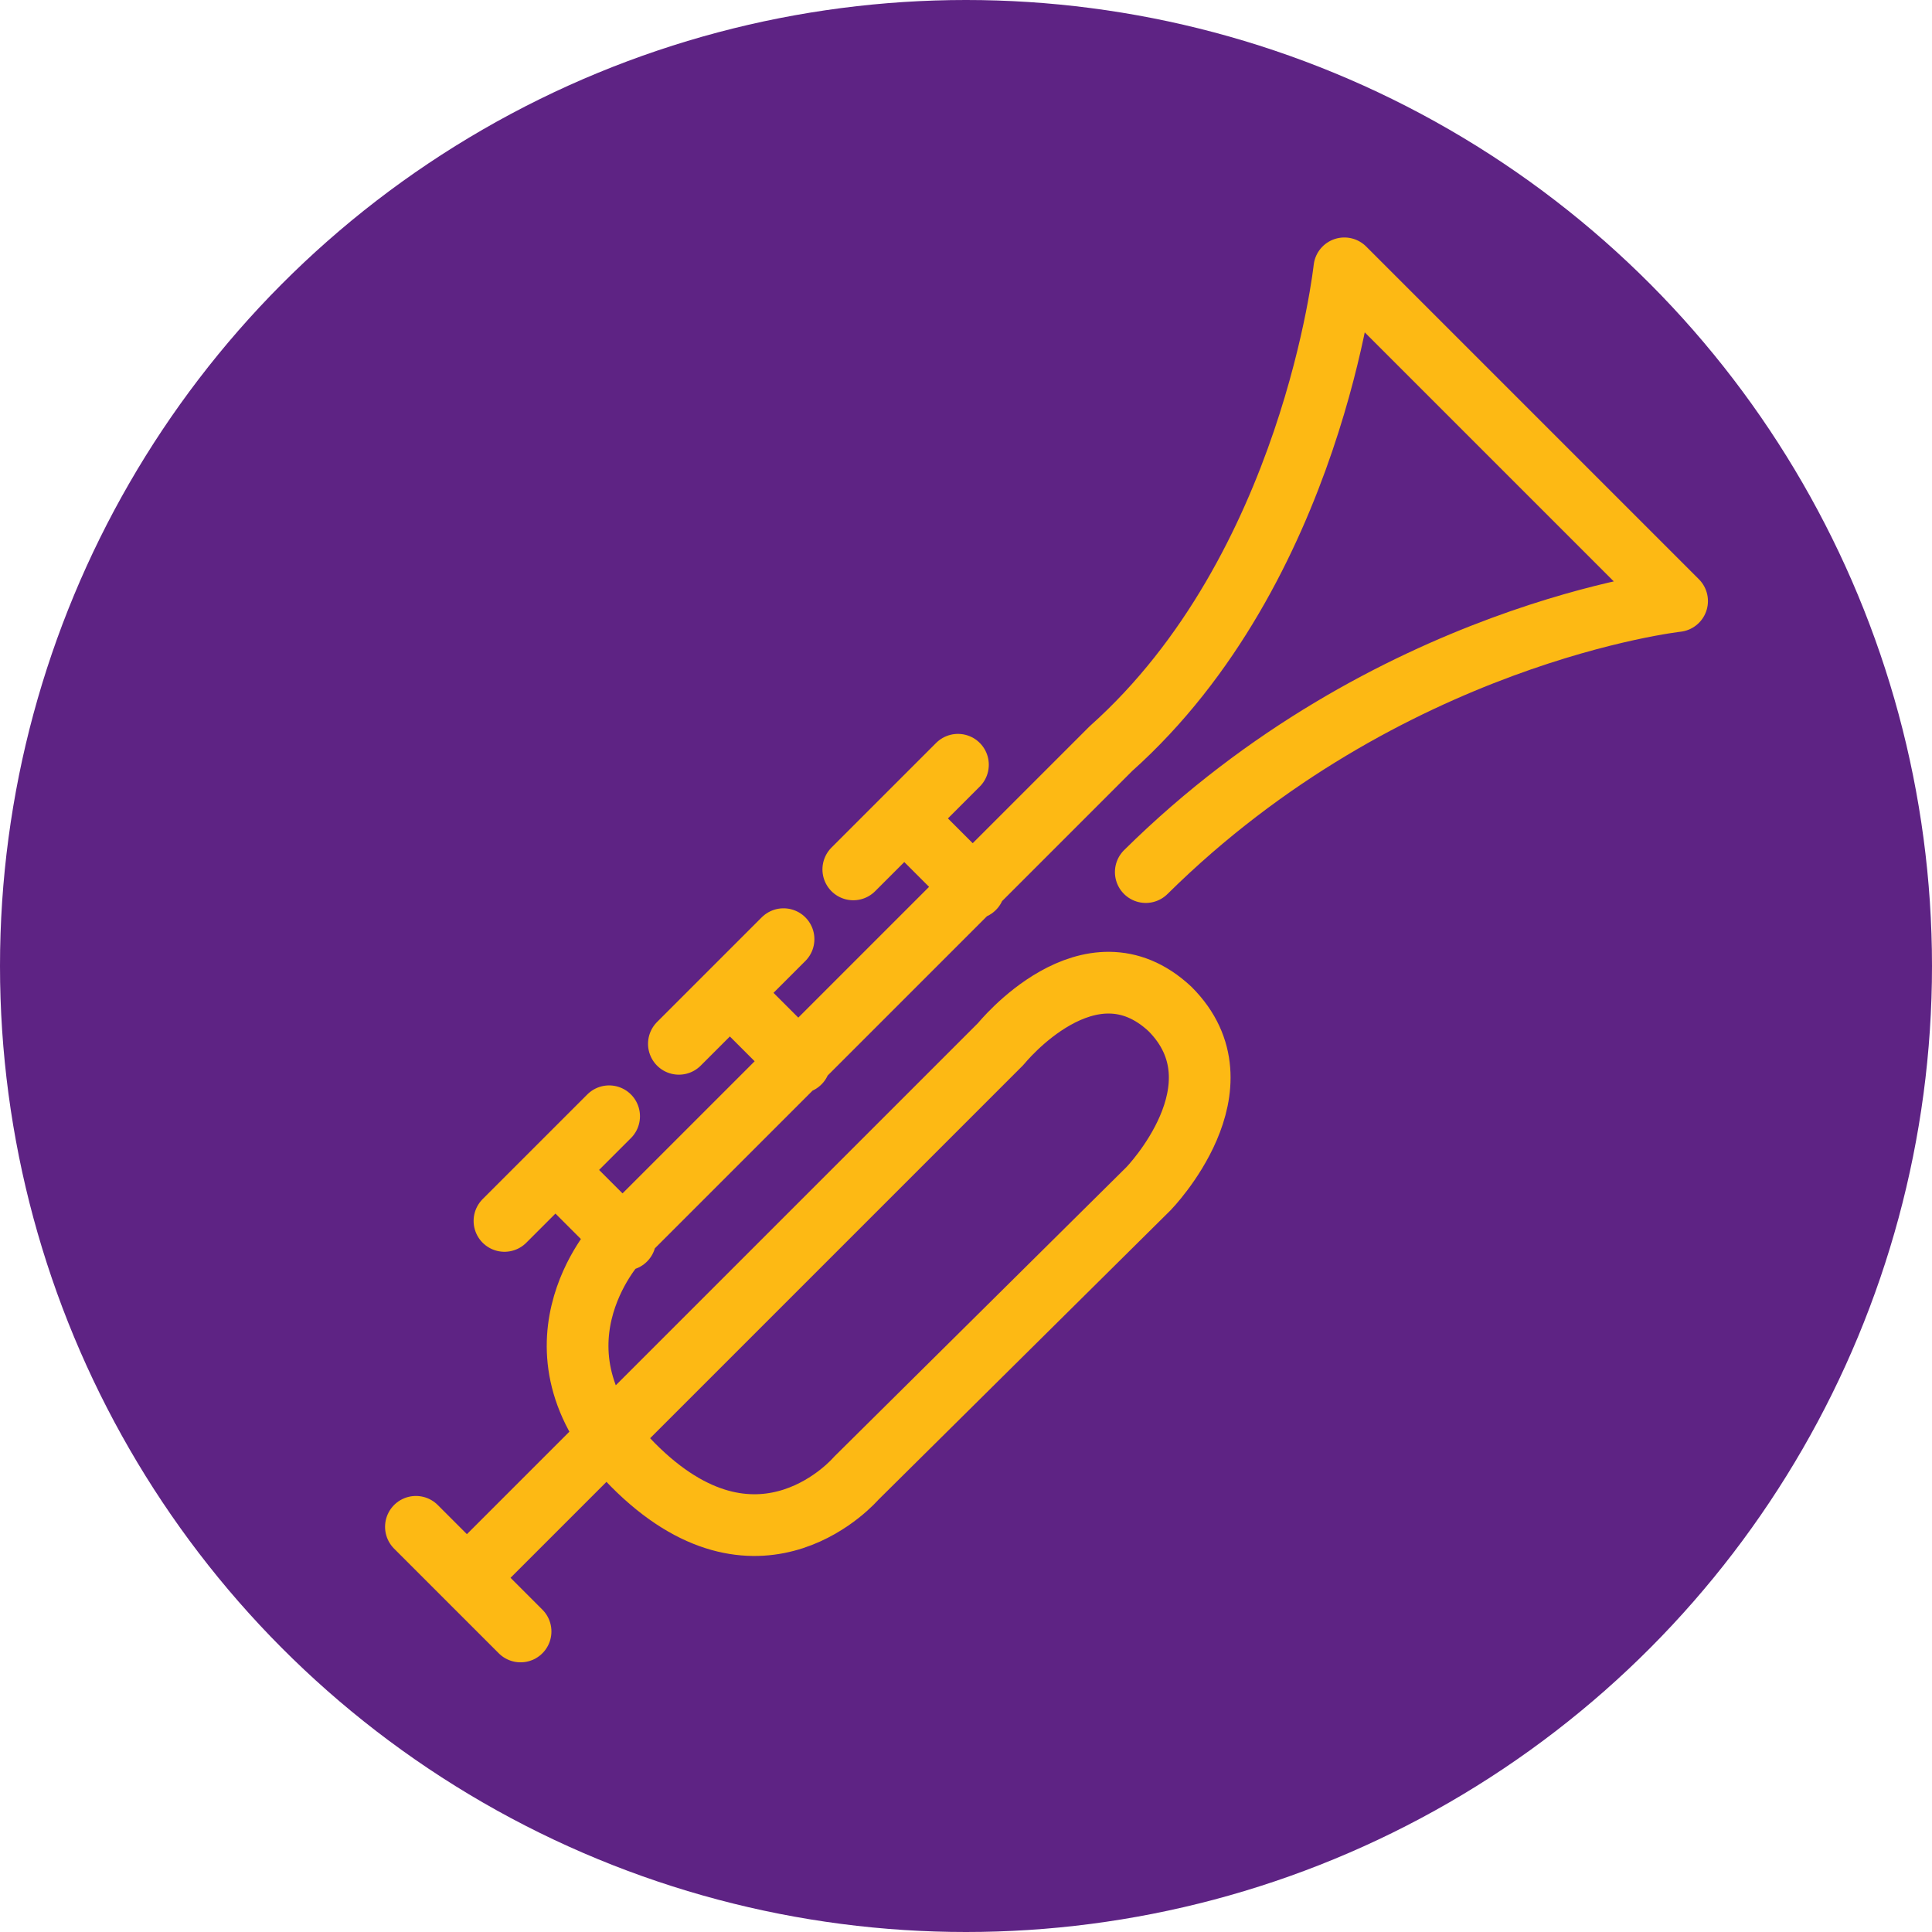 <?xml version="1.0" encoding="utf-8"?>
<svg version="1.1" class="icon_click" id="trumpet" xmlns="http://www.w3.org/2000/svg" xmlns:xlink="http://www.w3.org/1999/xlink" x="0px" y="0px"
	 viewBox="0 0 72 72" style="enable-background:new 0 0 72 72;" xml:space="preserve">
<style type="text/css">
	.st0{fill:#5E2384;}
	.st1{fill:none;stroke:#FDB914;stroke-width:2.3;stroke-linecap:round;stroke-linejoin:round;stroke-miterlimit:1;}
</style>
<circle id="background" class="st0" cx="36" cy="36" r="36"/>
<path id="iconStroke" class="st1" d="M17.4,58.8l19.9-19.9c0,0,3.3-4.1,6.3-1.3c2.9,2.9-0.8,6.7-0.8,6.7L31.9,55.1
	c0,0-3.5,4.1-8.1-0.3S23,46.3,23,46.3l18.4-18.4c7.5-6.7,8.7-17.9,8.7-17.9l12.4,12.4c0,0-10.8,1.2-19.8,10.1 M29.2,35l-3.9,3.9
	l1.9-1.9l2.6,2.6 M22.7,41.6l-3.9,3.9l1.9-1.9l2.6,2.6 M35.7,28.5l-3.9,3.9l1.9-1.9l2.6,2.6 M15.5,56.9l3.9,3.9"/>
</svg>
